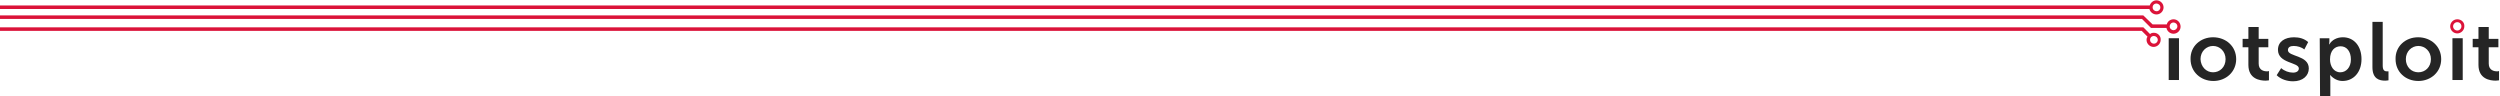 <?xml version="1.0" encoding="utf-8"?>
<!-- Generator: Adobe Illustrator 21.0.0, SVG Export Plug-In . SVG Version: 6.00 Build 0)  -->
<svg version="1.1" id="Слой_1" xmlns="http://www.w3.org/2000/svg" xmlns:xlink="http://www.w3.org/1999/xlink" x="0px" y="0px"
	 viewBox="0 0 778 30" style="enable-background:new 0 0 778 30;" xml:space="preserve">
<style type="text/css">
	.st0{fill:#252525;}
	.st1{fill:#DB1339;}
</style>
<title>logo</title>
<g>
	<g>
		<g>
			<path class="st0" d="M674.9,11.9h3.2v13h-3.2V11.9z"/>
		</g>
		<g>
			<path class="st0" d="M688.7,11.6c4,0,7.2,2.8,7.2,6.8s-3.2,6.8-7.1,6.8c-3.9,0-7.1-2.8-7.1-6.8C681.6,14.4,684.8,11.6,688.7,11.6
				z M688.7,22.5c2.1,0,3.9-1.6,3.9-4.1c0-2.4-1.8-4.1-3.9-4.1c-2.1,0-3.9,1.7-3.9,4.1C684.9,20.8,686.6,22.5,688.7,22.5z"/>
		</g>
		<g>
			<path class="st0" d="M699.6,14.7h-1.7v-2.6h1.8V8.4h3.2v3.7h3v2.6h-3v5.1c0,2.1,1.7,2.4,2.6,2.4c0.2,0,0.3,0,0.6-0.1V25
				c-0.3,0-0.6,0.1-1,0.1c-1.8,0-5.4-0.5-5.4-4.9v-5.5H699.6z"/>
		</g>
		<g>
			<path class="st0" d="M709.9,21.2c1,0.9,2.4,1.4,3.7,1.4c1.1,0,1.8-0.5,1.8-1.3c0-2-6.5-1.5-6.5-5.8c0-2.6,2.2-3.9,5-3.9
				c1.6,0,3.2,0.4,4.4,1.5l-1.2,2.3c-0.8-0.7-2.1-1.1-3.3-1.1c-1.1,0-1.8,0.4-1.8,1.3c0,2.1,6.5,1.5,6.5,5.7c0,2.3-1.9,4-4.9,4
				c-1.8,0-3.8-0.6-5.1-1.9L709.9,21.2z"/>
		</g>
		<g>
			<path class="st0" d="M721.9,11.9h3v1c0,0.5-0.1,0.9-0.1,0.9h0.1c0.8-1.4,2.4-2.2,4.2-2.2c3.5,0,5.8,2.8,5.8,6.8
				c0,4.1-2.5,6.8-5.9,6.8c-1.5,0-2.8-0.7-3.8-1.8h-0.1c0,0,0.1,0.5,0.1,1.1V30H722L721.9,11.9L721.9,11.9z M728.3,22.5
				c1.8,0,3.3-1.5,3.3-4s-1.3-4.1-3.2-4.1c-1.7,0-3.3,1.2-3.3,4.1C725.1,20.5,726.2,22.5,728.3,22.5z"/>
		</g>
		<g>
			<path class="st0" d="M738.3,6.8h3.2v13.6c0,1.4,0.5,1.8,1.3,1.8c0.1,0,0.3,0,0.5,0V25c-0.2,0-0.6,0.1-1,0.1c-1.8,0-4-0.5-4-4.2
				V6.8z"/>
		</g>
		<g>
			<path class="st0" d="M752.5,11.6c4,0,7.2,2.8,7.2,6.8s-3.2,6.8-7.1,6.8c-4,0-7.1-2.8-7.1-6.8C745.4,14.4,748.6,11.6,752.5,11.6z
				 M752.6,22.5c2.1,0,3.9-1.6,3.9-4.1c0-2.4-1.8-4.1-3.9-4.1c-2.1,0-3.9,1.7-3.9,4.1S750.4,22.5,752.6,22.5z"/>
		</g>
		<g>
			<path class="st0" d="M763.2,11.9h3.2v13h-3.2V11.9z"/>
		</g>
		<g>
			<path class="st0" d="M771.2,14.7h-1.7v-2.6h1.8V8.4h3.2v3.7h3v2.6h-3v5.1c0,2.1,1.7,2.4,2.6,2.4c0.2,0,0.3,0,0.6-0.1V25
				c-0.3,0-0.6,0.1-1,0.1c-1.8,0-5.4-0.5-5.4-4.9v-5.5H771.2z"/>
		</g>
	</g>
	<g>
		<path class="st1" d="M764.7,6c-1.2,0-2.2,1-2.2,2.2s1,2.2,2.2,2.2s2.2-1,2.2-2.2C767,7,766,6,764.7,6z M764.7,9.5
			c-0.7,0-1.3-0.6-1.3-1.3c0-0.7,0.6-1.3,1.3-1.3c0.8,0,1.3,0.6,1.3,1.3C766,8.9,765.4,9.5,764.7,9.5z"/>
	</g>
	<g>
		<path class="st1" d="M676.4,6c-1,0-1.9,0.7-2.1,1.6h-4.4L667,4.8H0v1.1h666.6l2.8,2.8h4.8c0.2,1,1.1,1.8,2.2,1.8
			c1.2,0,2.2-1,2.2-2.2C678.6,7,677.6,6,676.4,6z M676.4,9.4c-0.6,0-1.2-0.5-1.2-1.2c0-0.6,0.5-1.2,1.2-1.2c0.6,0,1.2,0.5,1.2,1.2
			S677,9.4,676.4,9.4z"/>
		<path class="st1" d="M670.3,10.2c-0.5,0-0.9,0.1-1.2,0.4L667,8.5H0v1.1h666.5l1.8,1.8c-0.2,0.3-0.3,0.6-0.3,1c0,1.2,1,2.2,2.2,2.2
			s2.2-1,2.2-2.2C672.5,11.2,671.5,10.2,670.3,10.2z M670.3,13.6c-0.6,0-1.2-0.5-1.2-1.2s0.5-1.2,1.2-1.2c0.6,0,1.2,0.5,1.2,1.2
			S670.9,13.6,670.3,13.6z"/>
		<path class="st1" d="M671.1,4.5c1.2,0,2.2-1,2.2-2.2s-1-2.2-2.2-2.2c-1,0-1.8,0.7-2.1,1.6H0v1.1h668.9
			C669.1,3.7,670,4.5,671.1,4.5z M671.1,1.1c0.6,0,1.2,0.5,1.2,1.2s-0.5,1.2-1.2,1.2c-0.6,0-1.2-0.5-1.2-1.2S670.4,1.1,671.1,1.1z"
			/>
	</g>
</g>
</svg>
